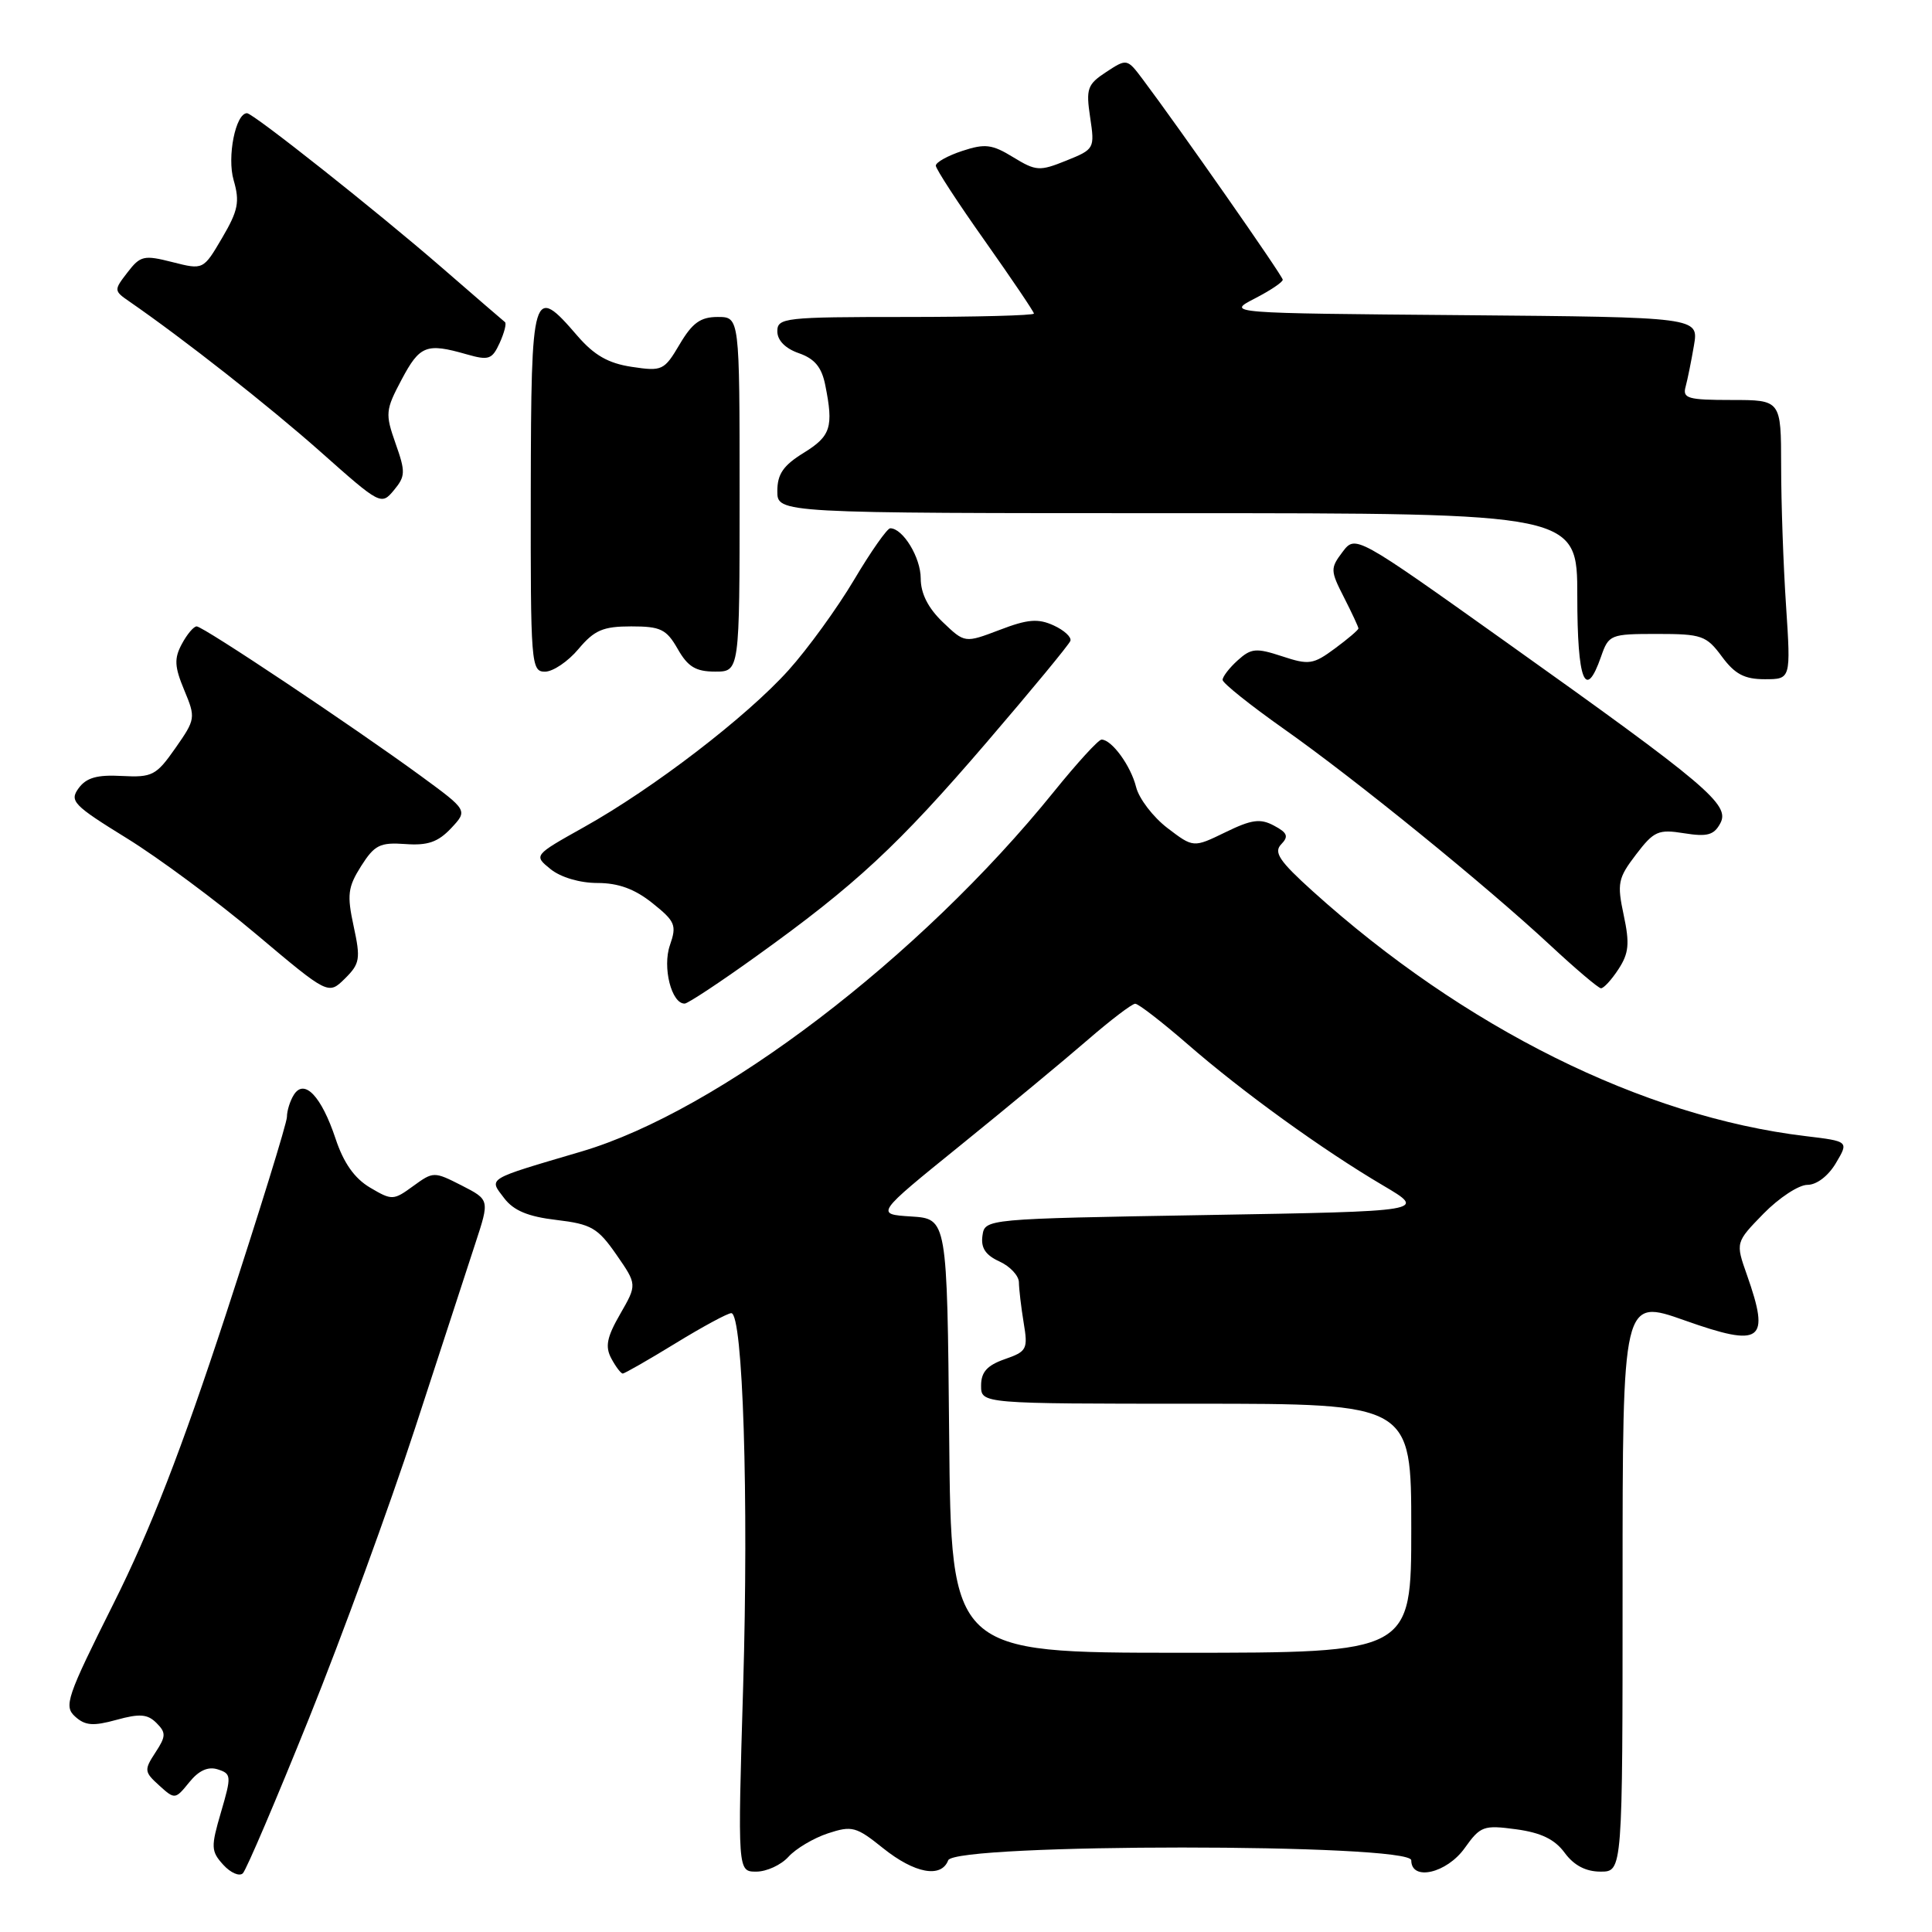 <?xml version="1.0" encoding="UTF-8" standalone="no"?>
<!DOCTYPE svg PUBLIC "-//W3C//DTD SVG 1.1//EN" "http://www.w3.org/Graphics/SVG/1.1/DTD/svg11.dtd" >
<svg xmlns="http://www.w3.org/2000/svg" xmlns:xlink="http://www.w3.org/1999/xlink" version="1.1" viewBox="0 0 256 256">
 <g >
 <path fill="currentColor"
d=" M 40.94 227.70 C 45.30 216.88 51.62 199.58 54.99 189.26 C 58.36 178.94 61.96 167.91 62.99 164.74 C 64.88 158.98 64.88 158.98 61.17 157.08 C 57.51 155.22 57.42 155.22 54.75 157.16 C 52.13 159.07 51.94 159.08 49.03 157.36 C 46.97 156.14 45.53 154.10 44.46 150.87 C 42.59 145.26 40.33 142.87 38.94 145.06 C 38.44 145.85 38.02 147.18 38.02 148.00 C 38.01 148.82 34.35 160.64 29.90 174.26 C 24.05 192.11 19.91 202.77 15.04 212.49 C 8.84 224.88 8.43 226.08 9.95 227.45 C 11.28 228.66 12.35 228.74 15.43 227.89 C 18.51 227.04 19.55 227.12 20.73 228.30 C 22.02 229.59 22.00 230.07 20.59 232.22 C 19.08 234.53 19.11 234.79 21.09 236.58 C 23.16 238.46 23.22 238.45 25.07 236.17 C 26.33 234.60 27.57 234.04 28.85 234.45 C 30.66 235.03 30.69 235.32 29.29 240.10 C 27.93 244.74 27.95 245.29 29.58 247.09 C 30.56 248.17 31.73 248.67 32.18 248.22 C 32.64 247.76 36.58 238.53 40.94 227.70 Z  M 104.47 246.04 C 105.44 244.96 107.80 243.56 109.70 242.93 C 112.90 241.88 113.45 242.03 117.02 244.90 C 121.19 248.24 124.72 248.90 125.64 246.50 C 126.51 244.24 187.00 244.24 187.00 246.50 C 187.00 249.30 191.70 248.22 194.08 244.88 C 196.16 241.96 196.58 241.81 200.90 242.39 C 204.20 242.84 206.02 243.72 207.33 245.51 C 208.56 247.18 210.13 248.00 212.08 248.00 C 215.00 248.00 215.00 248.00 215.00 210.03 C 215.00 172.05 215.00 172.05 223.23 174.96 C 233.47 178.59 234.59 177.76 231.48 168.94 C 229.96 164.63 229.96 164.63 233.68 160.81 C 235.73 158.72 238.34 157.00 239.49 157.00 C 240.72 157.00 242.26 155.82 243.27 154.11 C 244.98 151.23 244.98 151.23 239.24 150.54 C 217.67 147.96 194.00 136.19 173.93 118.08 C 169.53 114.11 168.74 112.94 169.76 111.88 C 170.78 110.83 170.60 110.35 168.81 109.40 C 167.00 108.43 165.85 108.58 162.37 110.28 C 158.13 112.34 158.13 112.34 154.68 109.71 C 152.79 108.26 150.92 105.82 150.54 104.29 C 149.84 101.47 147.31 98.00 145.96 98.00 C 145.55 98.00 142.71 101.11 139.64 104.91 C 121.85 126.93 95.21 147.22 77.05 152.58 C 64.28 156.35 64.75 156.06 66.81 158.77 C 68.06 160.41 69.97 161.21 73.73 161.65 C 78.35 162.20 79.21 162.70 81.67 166.24 C 84.42 170.21 84.42 170.21 82.18 174.11 C 80.41 177.18 80.16 178.43 81.00 180.00 C 81.59 181.10 82.27 182.00 82.52 182.00 C 82.76 182.00 85.91 180.20 89.50 178.00 C 93.09 175.80 96.42 174.00 96.90 174.00 C 98.44 174.00 99.22 198.46 98.47 223.50 C 97.74 248.00 97.74 248.00 100.21 248.00 C 101.58 248.00 103.49 247.12 104.47 246.04 Z  M 100.18 126.73 C 113.38 117.26 118.98 112.06 130.73 98.37 C 136.65 91.47 141.65 85.42 141.83 84.92 C 142.01 84.43 141.01 83.51 139.61 82.87 C 137.55 81.93 136.17 82.04 132.45 83.47 C 127.84 85.22 127.84 85.22 124.92 82.43 C 122.97 80.56 122.00 78.63 122.00 76.64 C 122.00 73.87 119.64 70.00 117.96 70.00 C 117.56 70.00 115.40 73.07 113.17 76.83 C 110.94 80.58 107.03 85.98 104.48 88.81 C 98.93 94.98 86.57 104.47 77.36 109.61 C 70.70 113.34 70.70 113.34 72.96 115.17 C 74.30 116.25 76.83 117.00 79.16 117.00 C 81.93 117.00 84.10 117.79 86.44 119.66 C 89.48 122.09 89.69 122.59 88.77 125.24 C 87.75 128.16 88.98 133.03 90.73 132.98 C 91.15 132.97 95.41 130.16 100.18 126.73 Z  M 46.86 122.73 C 45.96 118.57 46.09 117.55 47.85 114.76 C 49.63 111.96 50.35 111.60 53.71 111.84 C 56.67 112.06 58.04 111.58 59.77 109.75 C 61.99 107.38 61.99 107.38 55.75 102.81 C 46.80 96.27 26.92 83.00 26.06 83.00 C 25.66 83.00 24.78 84.05 24.09 85.34 C 23.06 87.26 23.12 88.34 24.41 91.44 C 25.94 95.11 25.92 95.30 23.24 99.13 C 20.70 102.76 20.18 103.03 16.14 102.82 C 12.86 102.64 11.44 103.05 10.42 104.44 C 9.18 106.14 9.70 106.69 16.78 111.06 C 21.03 113.68 28.77 119.42 34.00 123.83 C 43.50 131.83 43.50 131.83 45.70 129.67 C 47.69 127.70 47.80 127.06 46.86 122.73 Z  M 214.45 128.43 C 215.83 126.32 215.96 125.05 215.15 121.26 C 214.25 117.04 214.39 116.36 216.78 113.23 C 219.15 110.12 219.73 109.86 223.15 110.41 C 226.22 110.90 227.11 110.66 227.95 109.09 C 229.27 106.63 226.28 104.10 199.55 85.07 C 179.61 70.87 179.61 70.87 177.89 73.14 C 176.26 75.30 176.27 75.61 178.09 79.17 C 179.14 81.23 180.00 83.08 180.00 83.27 C 180.00 83.47 178.60 84.66 176.88 85.93 C 174.01 88.05 173.45 88.14 169.88 86.96 C 166.44 85.83 165.78 85.89 164.00 87.50 C 162.90 88.49 162.00 89.66 162.00 90.09 C 162.00 90.51 165.66 93.44 170.14 96.60 C 179.59 103.26 196.85 117.28 205.50 125.33 C 208.80 128.40 211.79 130.93 212.13 130.95 C 212.48 130.98 213.53 129.84 214.45 128.43 Z  M 212.15 87.00 C 213.16 84.09 213.39 84.00 219.57 84.00 C 225.49 84.00 226.10 84.21 228.16 87.00 C 229.88 89.33 231.15 90.00 233.84 90.00 C 237.30 90.00 237.30 90.00 236.66 80.25 C 236.30 74.89 236.01 66.56 236.01 61.75 C 236.00 53.00 236.00 53.00 229.43 53.00 C 223.66 53.00 222.92 52.79 223.35 51.25 C 223.61 50.29 224.11 47.82 224.46 45.76 C 225.09 42.03 225.09 42.03 193.79 41.76 C 162.50 41.50 162.50 41.50 166.25 39.56 C 168.31 38.50 169.99 37.38 169.97 37.06 C 169.95 36.54 156.20 16.87 151.42 10.51 C 149.35 7.75 149.31 7.75 146.58 9.54 C 144.08 11.18 143.88 11.74 144.45 15.55 C 145.07 19.68 145.02 19.78 141.29 21.28 C 137.75 22.71 137.28 22.68 134.25 20.83 C 131.46 19.12 130.52 19.00 127.50 20.00 C 125.58 20.63 124.00 21.51 124.00 21.95 C 124.00 22.38 126.92 26.87 130.50 31.92 C 134.07 36.98 137.00 41.31 137.00 41.55 C 137.00 41.80 129.35 42.00 120.00 42.00 C 103.96 42.00 103.00 42.11 103.00 43.90 C 103.00 45.10 104.06 46.18 105.85 46.80 C 107.95 47.53 108.88 48.66 109.35 51.02 C 110.47 56.60 110.09 57.78 106.50 60.00 C 103.79 61.67 103.00 62.82 103.00 65.08 C 103.00 68.00 103.00 68.00 156.00 68.00 C 209.00 68.00 209.00 68.00 209.00 79.00 C 209.00 90.24 210.07 92.96 212.15 87.00 Z  M 76.65 86.00 C 78.76 83.49 79.91 83.00 83.64 83.00 C 87.54 83.00 88.30 83.37 89.80 85.99 C 91.14 88.35 92.19 88.99 94.75 88.99 C 98.00 89.00 98.00 89.00 98.00 65.50 C 98.00 42.00 98.00 42.00 95.10 42.00 C 92.82 42.00 91.74 42.78 90.06 45.62 C 88.01 49.09 87.75 49.22 83.71 48.61 C 80.59 48.14 78.73 47.07 76.50 44.49 C 70.58 37.61 70.38 38.28 70.33 65.00 C 70.30 88.00 70.37 89.00 72.21 89.00 C 73.27 89.00 75.27 87.65 76.65 86.00 Z  M 52.41 58.75 C 51.03 54.82 51.07 54.34 53.22 50.29 C 55.62 45.77 56.50 45.42 61.80 46.94 C 64.77 47.79 65.20 47.64 66.21 45.44 C 66.82 44.09 67.14 42.85 66.91 42.68 C 66.69 42.51 62.90 39.24 58.50 35.42 C 50.01 28.05 33.54 15.00 32.73 15.00 C 31.22 15.00 30.06 20.79 30.96 23.88 C 31.79 26.74 31.56 27.90 29.44 31.51 C 26.94 35.77 26.94 35.77 22.84 34.73 C 19.07 33.77 18.59 33.88 16.89 36.10 C 15.07 38.45 15.08 38.53 17.14 39.95 C 24.40 44.97 35.62 53.79 42.50 59.89 C 50.39 66.90 50.52 66.97 52.19 64.96 C 53.73 63.11 53.75 62.53 52.41 58.75 Z  M 125.77 190.25 C 125.50 161.50 125.50 161.50 120.74 161.19 C 115.98 160.89 115.98 160.89 127.24 151.78 C 133.43 146.77 141.01 140.49 144.08 137.83 C 147.15 135.17 150.00 133.00 150.42 133.00 C 150.85 133.00 153.96 135.41 157.35 138.35 C 164.63 144.69 175.25 152.36 183.28 157.09 C 189.06 160.50 189.06 160.50 159.78 161.00 C 130.50 161.50 130.50 161.50 130.18 163.74 C 129.95 165.35 130.59 166.31 132.43 167.15 C 133.84 167.79 135.00 169.04 135.01 169.91 C 135.02 170.78 135.30 173.19 135.64 175.26 C 136.23 178.78 136.07 179.08 133.13 180.10 C 130.79 180.92 130.00 181.81 130.00 183.60 C 130.00 186.00 130.00 186.00 158.50 186.00 C 187.00 186.00 187.00 186.00 187.00 202.50 C 187.00 219.00 187.00 219.00 156.52 219.00 C 126.03 219.00 126.03 219.00 125.77 190.25 Z "/>
</g>
</svg>